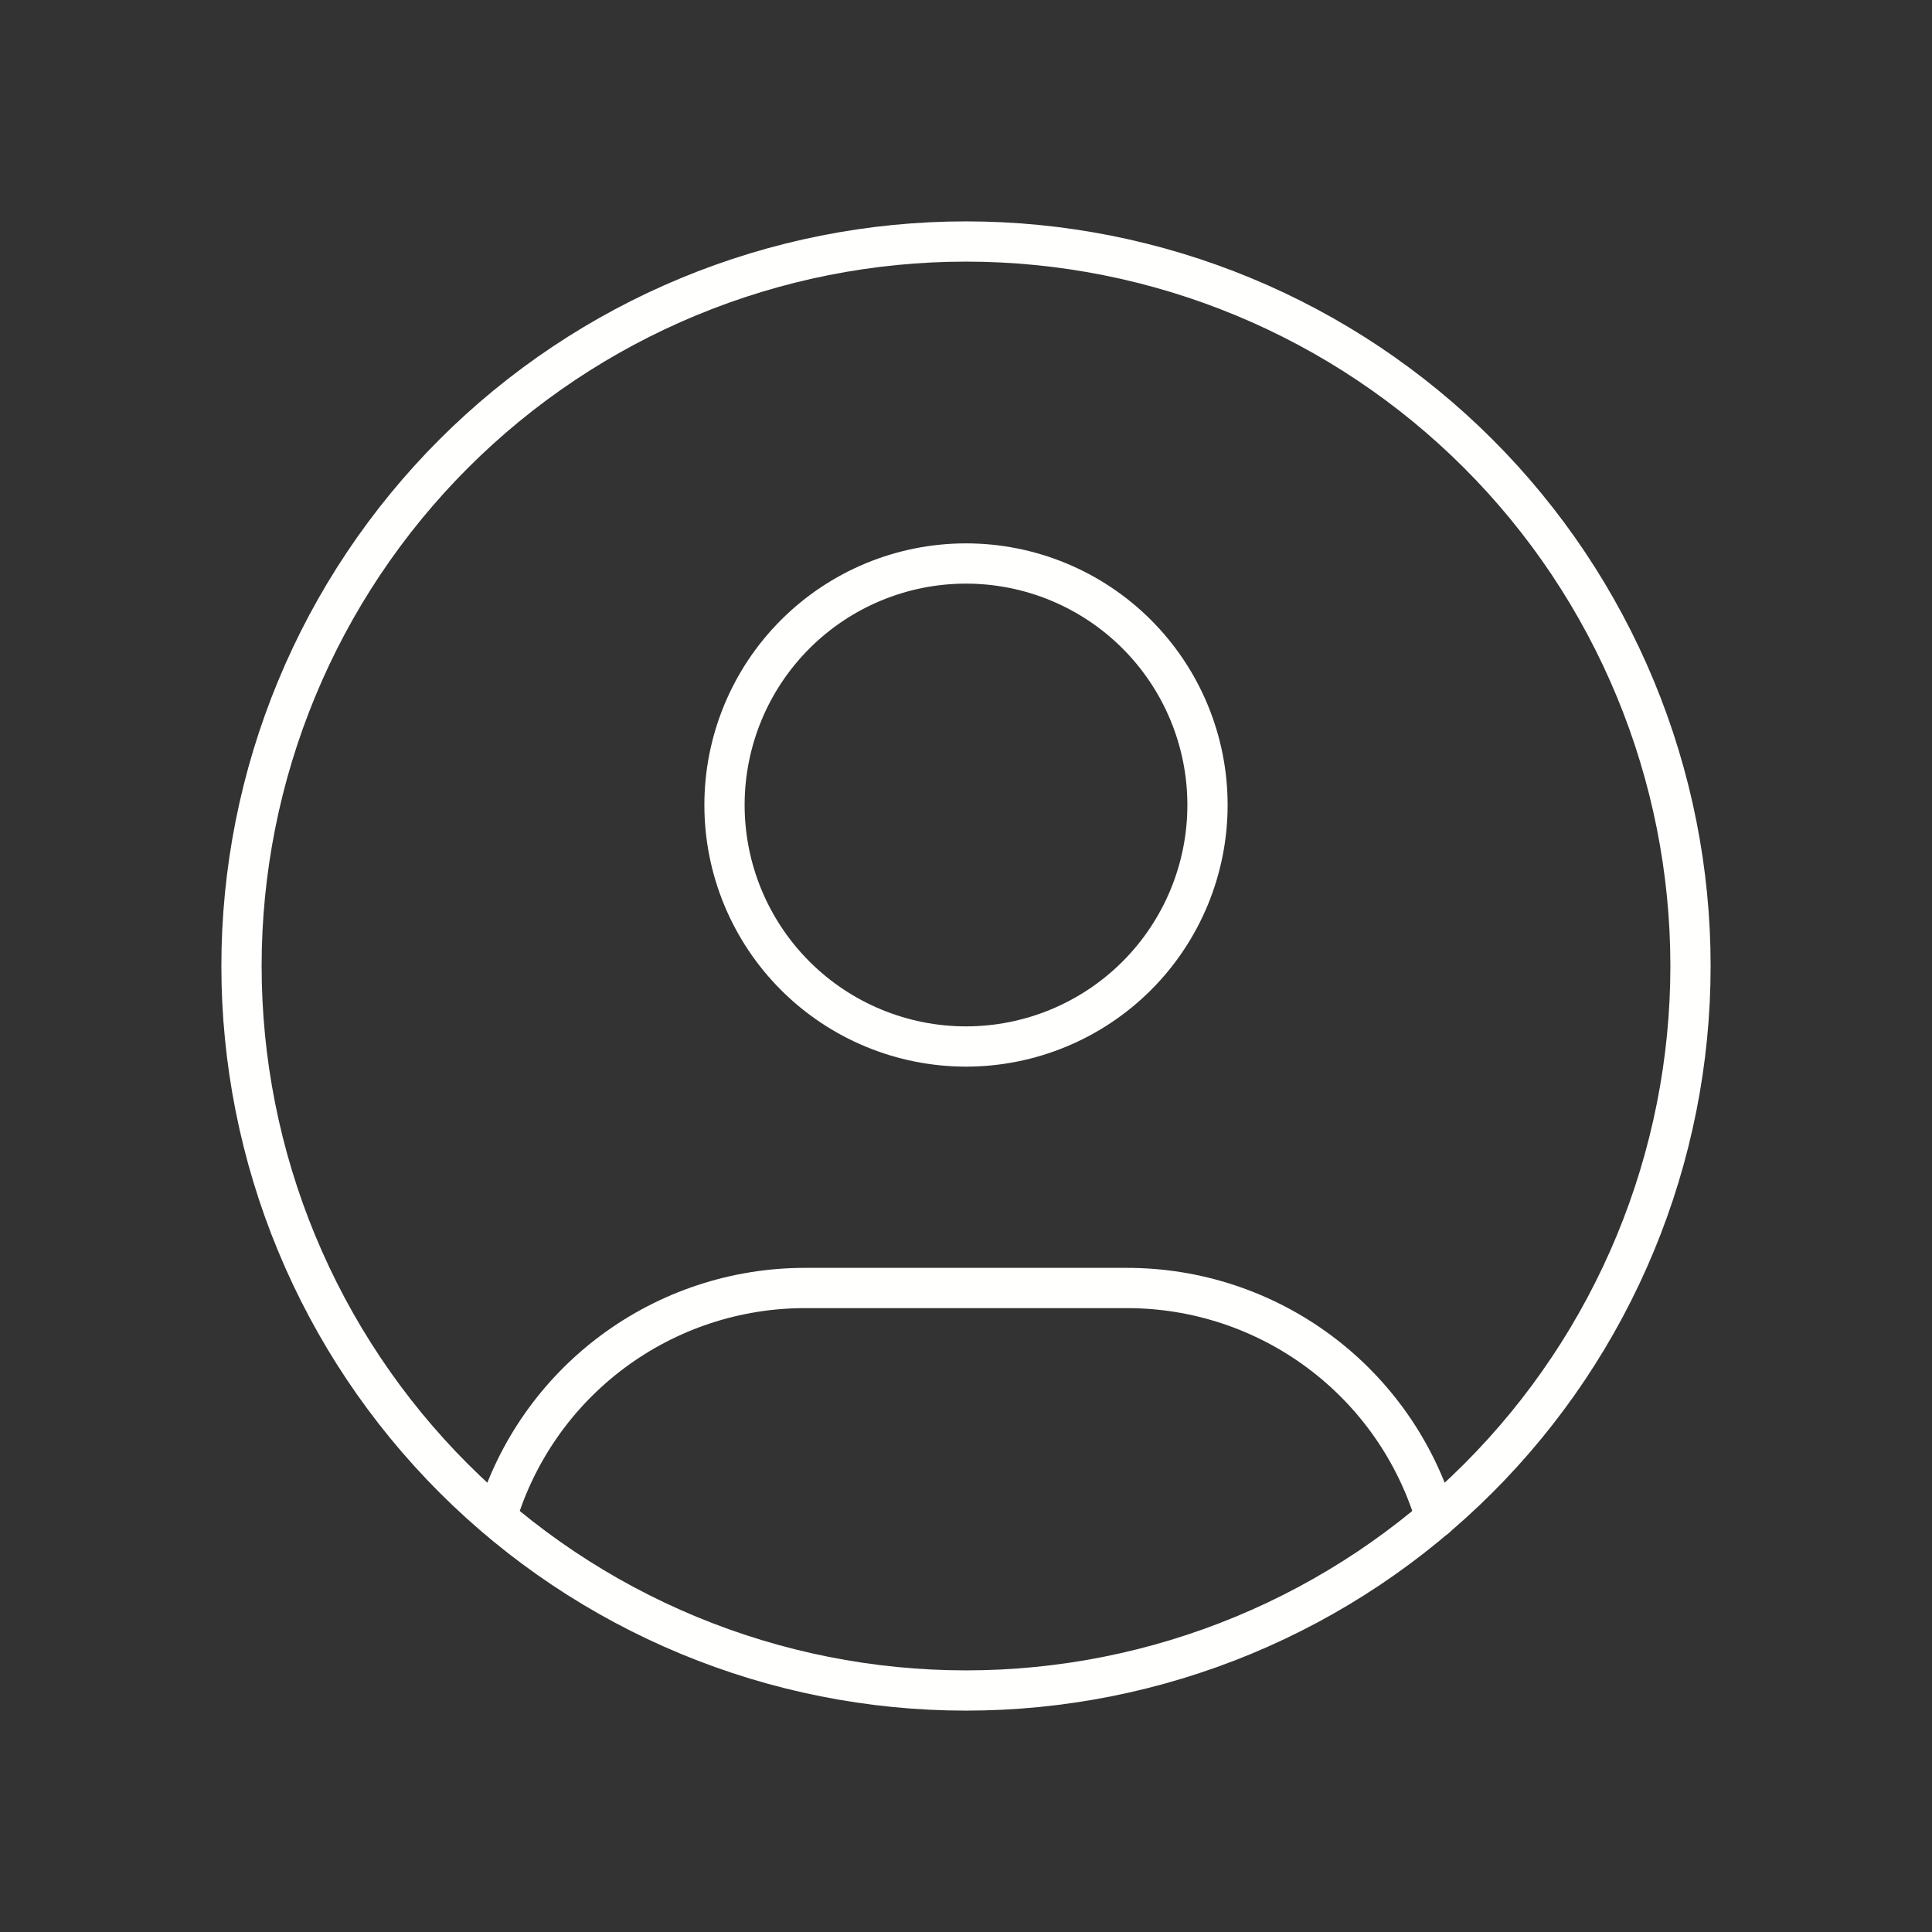 <svg width="200" height="200" viewBox="0 0 200 200" fill="none" xmlns="http://www.w3.org/2000/svg">
<rect x="0" y="0" width="200" height="200" fill="#333333" stroke="none"/>
<g clip-path="url(#clip0_192_1230)">
<path d="M25 100C25 109.849 26.94 119.602 30.709 128.701C34.478 137.801 40.003 146.069 46.967 153.033C53.931 159.997 62.199 165.522 71.299 169.291C80.398 173.06 90.151 175 100 175C109.849 175 119.602 173.06 128.701 169.291C137.801 165.522 146.069 159.997 153.033 153.033C159.997 146.069 165.522 137.801 169.291 128.701C173.06 119.602 175 109.849 175 100C175 90.151 173.06 80.398 169.291 71.299C165.522 62.199 159.997 53.931 153.033 46.967C146.069 40.003 137.801 34.478 128.701 30.709C119.602 26.94 109.849 25 100 25C90.151 25 80.398 26.94 71.299 30.709C62.199 34.478 53.931 40.003 46.967 46.967C40.003 53.931 34.478 62.199 30.709 71.299C26.94 80.398 25 90.151 25 100Z" stroke="#FFFFFE" stroke-width="4.167" stroke-linecap="round" stroke-linejoin="round"/>
<path d="M75 83.333C75 89.964 77.634 96.323 82.322 101.011C87.011 105.699 93.37 108.333 100 108.333C106.63 108.333 112.989 105.699 117.678 101.011C122.366 96.323 125 89.964 125 83.333C125 76.703 122.366 70.344 117.678 65.656C112.989 60.967 106.63 58.333 100 58.333C93.37 58.333 87.011 60.967 82.322 65.656C77.634 70.344 75 76.703 75 83.333Z" stroke="#FFFFFE" stroke-width="4.167" stroke-linecap="round" stroke-linejoin="round"/>
<path d="M51.4 157.075C53.462 150.21 57.683 144.193 63.435 139.917C69.188 135.64 76.165 133.331 83.333 133.333H116.667C123.844 133.331 130.83 135.645 136.586 139.932C142.343 144.218 146.562 150.248 148.617 157.125" stroke="#FFFFFE" stroke-width="4.167" stroke-linecap="round" stroke-linejoin="round"/>
</g>
<defs>
<clipPath id="clip0_192_1230">
<rect width="200" height="200" fill="white"/>
</clipPath>
</defs>
</svg>
